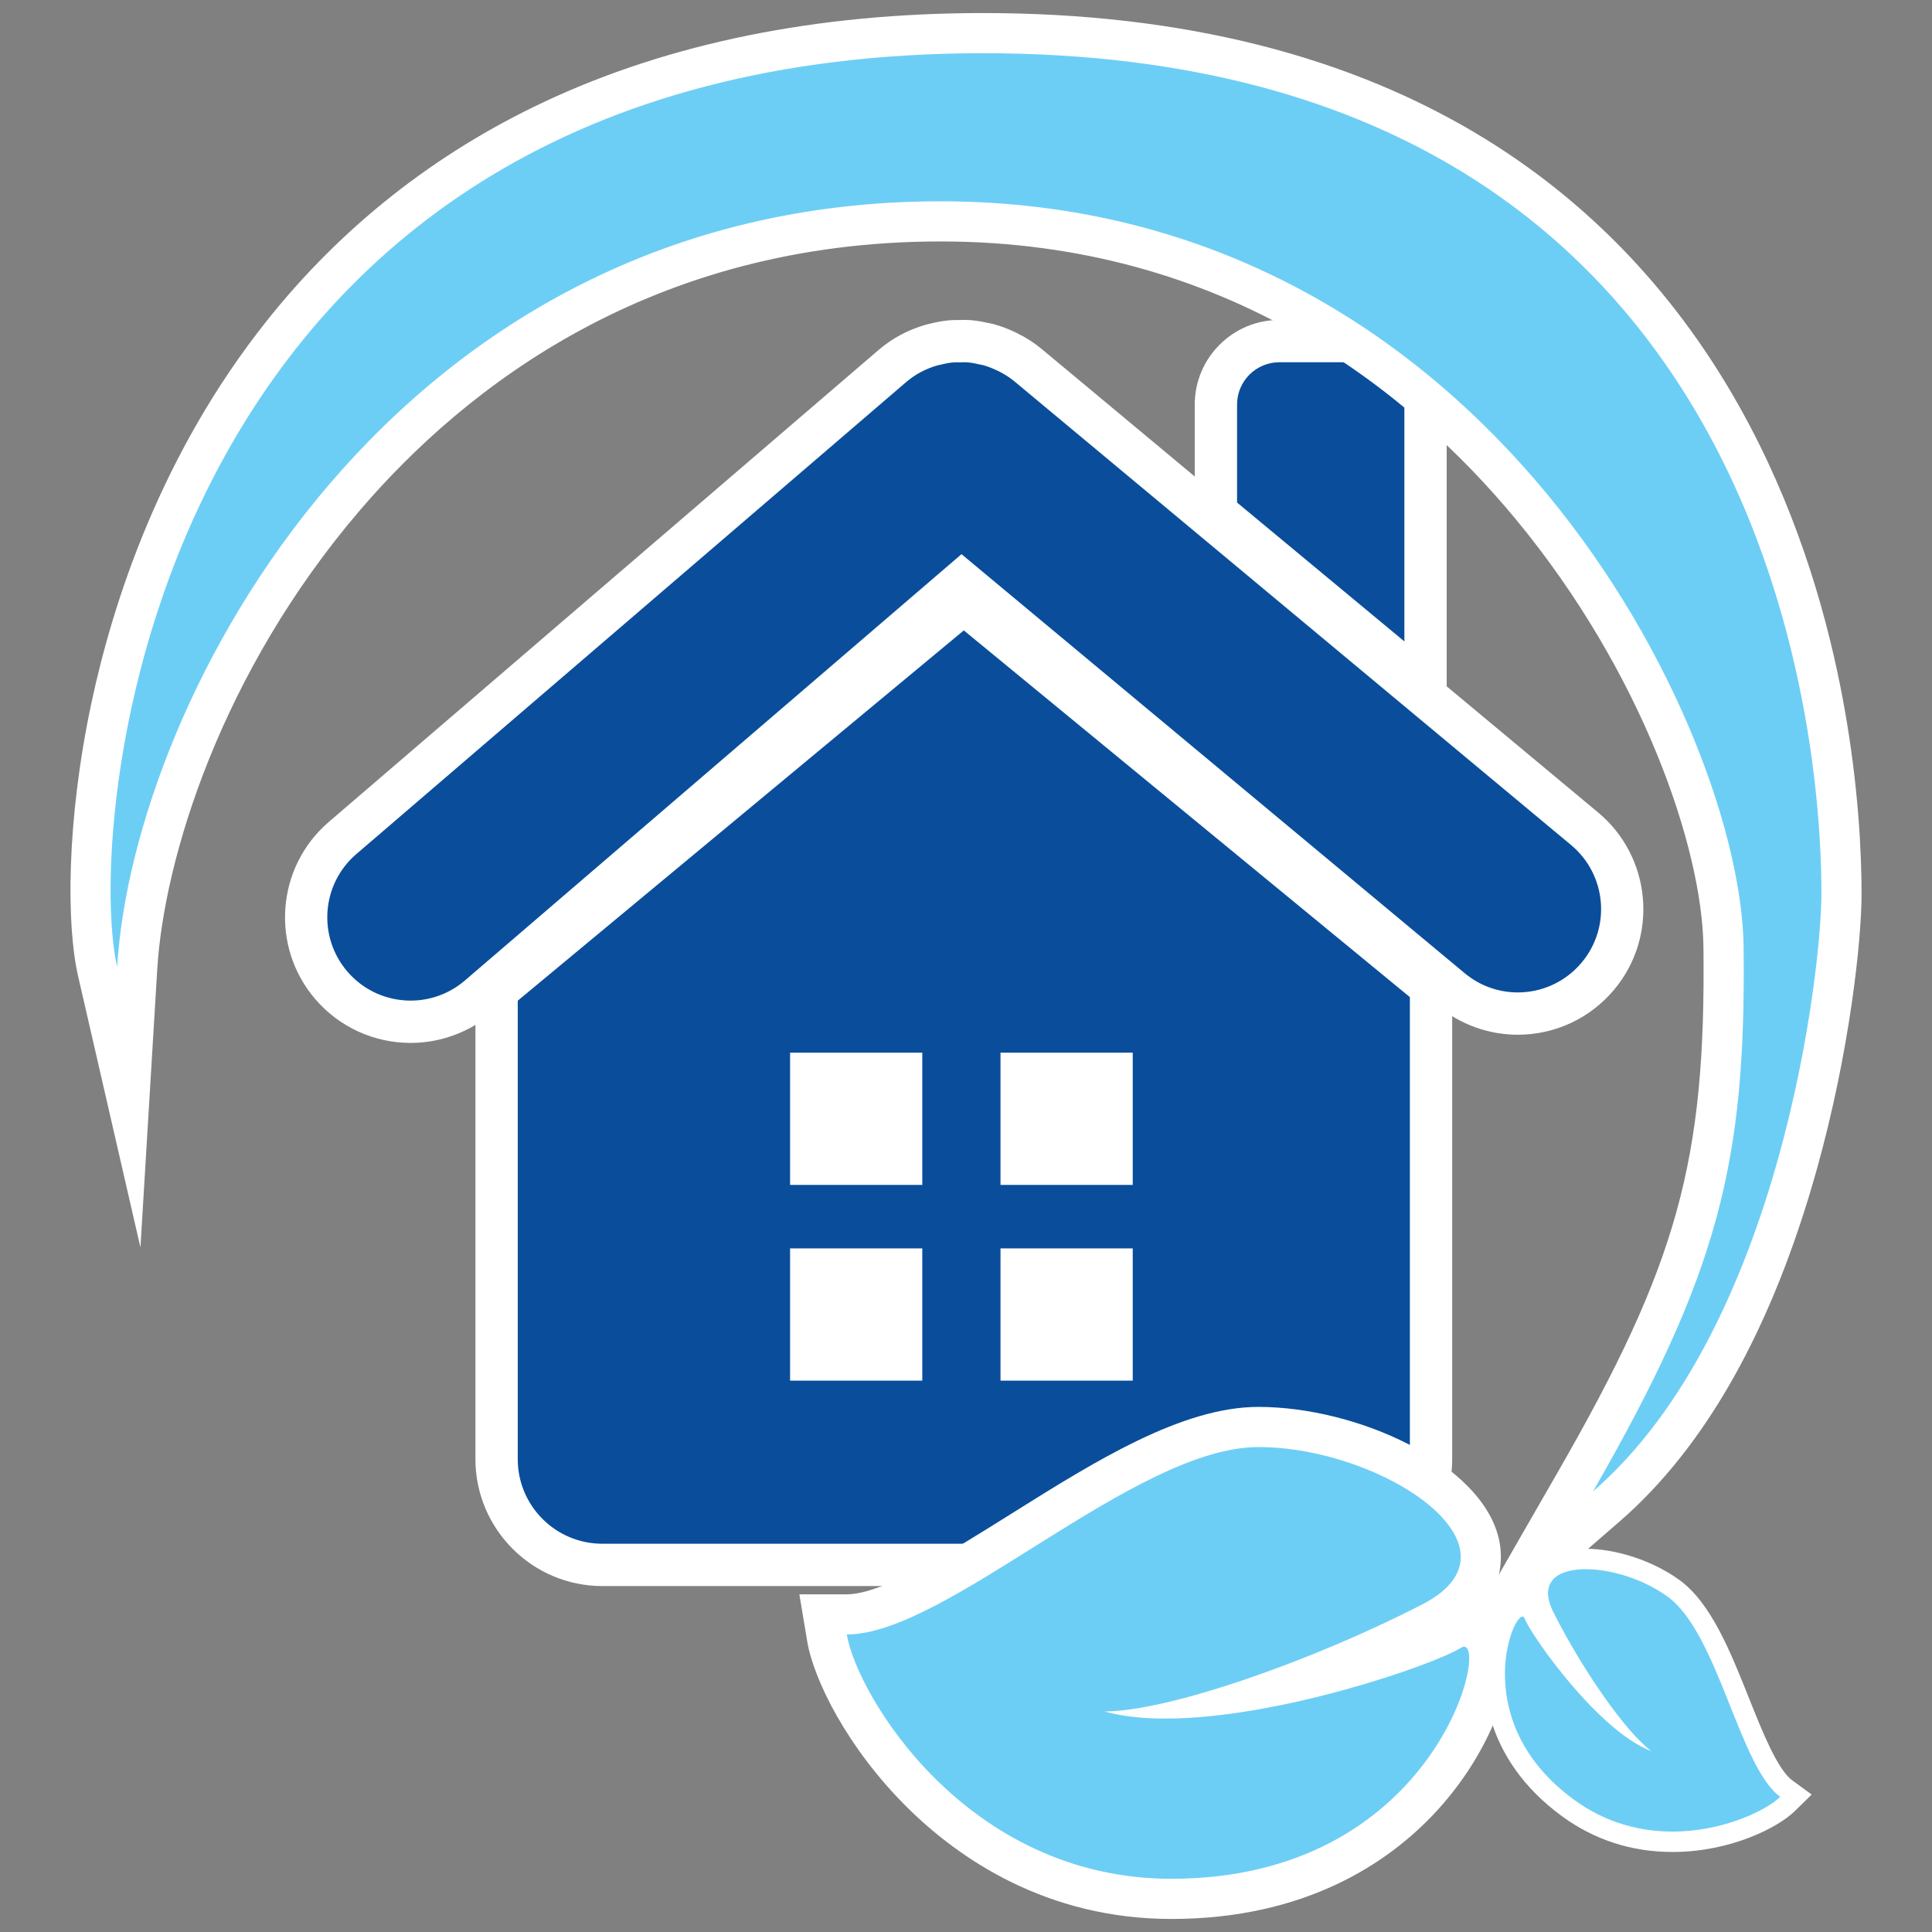 <?xml version="1.0" encoding="utf-8"?>
<!-- Generator: Adobe Illustrator 16.0.0, SVG Export Plug-In . SVG Version: 6.00 Build 0)  -->
<!DOCTYPE svg PUBLIC "-//W3C//DTD SVG 1.1//EN" "http://www.w3.org/Graphics/SVG/1.1/DTD/svg11.dtd">
<svg version="1.1" id="Calque_1" xmlns="http://www.w3.org/2000/svg" xmlns:xlink="http://www.w3.org/1999/xlink" x="0px" y="0px"
	 width="299.99px" height="299.99px" viewBox="0 0 299.99 299.99" enable-background="new 0 0 299.99 299.99" xml:space="preserve">
<rect x="0" y="0" width="299.99" height="299.99" fill="#808080" stroke="none"/>
<g>
	<g>
		<g>
			<path fill="#0A4E9B" d="M93.533,242.989c-9.057,0-16.426-7.368-16.426-16.426v-72.725l72.537-60.215l72.557,59.652v73.288
				c0,9.058-7.368,16.426-16.426,16.426H93.533z"/>
			<path fill="#FFFFFF" d="M149.654,97.885l69.262,56.942v71.736c0,7.255-5.883,13.141-13.141,13.141H93.533
				c-7.262,0-13.141-5.886-13.141-13.141v-71.182L149.654,97.885 M149.634,89.362l-4.176,3.467l-69.262,57.497l-2.374,1.971v3.085
				v71.182c0,10.869,8.843,19.711,19.711,19.711h112.242c10.869,0,19.711-8.842,19.711-19.711v-71.736v-3.104l-2.397-1.971
				l-69.262-56.942L149.634,89.362L149.634,89.362z"/>
		</g>
		<rect x="122.681" y="163.454" fill="#FFFFFF" width="20.527" height="20.533"/>
		<rect x="122.681" y="193.843" fill="#FFFFFF" width="20.527" height="20.535"/>
		<rect x="155.353" y="163.454" fill="#FFFFFF" width="20.531" height="20.533"/>
		<rect x="155.353" y="193.843" fill="#FFFFFF" width="20.531" height="20.535"/>
		<g>
			<path fill="#0A4E9B" d="M63.758,158.652c-4.739,0-9.226-2.061-12.311-5.654c-5.824-6.789-5.043-17.049,1.739-22.874
				l85.375-73.291c1.752-1.504,3.803-2.6,6.095-3.256c0.167-0.046,0.313-0.079,0.463-0.107c0.937-0.24,1.708-0.383,2.473-0.456
				c0.259-0.029,0.566-0.039,0.874-0.039l0.45,0c0,0,0.681-0.013,0.849-0.013c0.267,0,0.534,0.009,0.797,0.032
				c0.808,0.07,1.535,0.223,2.212,0.375l0.117,0.022c0.203,0.036,0.402,0.077,0.594,0.128c0.874,0.239,1.733,0.563,2.628,0.988
				l0.172,0.07l0.086,0.042c1.256,0.62,2.313,1.292,3.229,2.056l86.458,72.015c6.873,5.736,7.804,15.985,2.076,22.85
				c-3.09,3.711-7.632,5.841-12.46,5.841c-0.001,0,0,0-0.001,0c-3.782,0-7.467-1.338-10.375-3.768l-75.967-63.265l-75.009,64.393
				C71.375,157.264,67.625,158.652,63.758,158.652z"/>
			<path fill="#FFFFFF" d="M149.764,56.247c0.172,0,0.345,0.005,0.515,0.02c0.598,0.052,1.188,0.176,1.777,0.308
				c0.191,0.045,0.387,0.066,0.566,0.115c0.746,0.204,1.449,0.481,2.145,0.816c0.051,0.024,0.098,0.039,0.148,0.061
				c0.895,0.441,1.777,0.965,2.582,1.635l86.457,72.015c5.488,4.58,6.234,12.733,1.656,18.221c-2.561,3.074-6.236,4.66-9.938,4.66
				c-2.918,0-5.853-0.986-8.269-3.004l-78.105-65.046l-77.117,66.202c-2.444,2.093-5.441,3.118-8.424,3.118
				c-3.642,0-7.26-1.529-9.818-4.509c-4.652-5.423-4.031-13.589,1.387-18.241l85.375-73.291c1.457-1.251,3.117-2.092,4.859-2.591
				c0.109-0.03,0.23-0.046,0.352-0.076c0.664-0.171,1.316-0.311,1.992-0.375c0.187-0.021,0.374-0.024,0.562-0.024
				c0.112,0,0.225,0.001,0.338,0.001c0.058,0,0.116,0,0.174-0.001C149.238,56.258,149.502,56.247,149.764,56.247 M149.764,49.677
				c-0.192,0-0.385,0.003-0.577,0.008l-0.254,0.005h-0.041l-0.042,0.001l-0.176,0l-0.209-0.001c-0.314,0-0.735,0.007-1.225,0.058
				c-1.127,0.11-2.129,0.337-2.825,0.513c-0.218,0.044-0.417,0.09-0.607,0.143l-0.029,0.008l-0.029,0.008
				c-2.75,0.788-5.216,2.107-7.33,3.922l-85.375,73.291c-8.157,7.004-9.096,19.343-2.094,27.505
				c3.711,4.323,9.107,6.801,14.805,6.801c4.65,0,9.16-1.668,12.697-4.697l72.908-62.589l73.836,61.49
				c3.491,2.916,7.924,4.525,12.474,4.525c5.807,0,11.27-2.561,14.988-7.026c6.883-8.25,5.766-20.575-2.496-27.47l-86.462-72.019
				c-1.119-0.932-2.388-1.742-3.88-2.479l-0.171-0.084l-0.175-0.074c-0.019-0.008-0.037-0.016-0.056-0.023
				c-1.033-0.486-2.039-0.86-3.065-1.141c-0.391-0.106-0.715-0.164-0.889-0.195c0,0,0.02,0.005,0.047,0.011l-0.024-0.006
				c-0.751-0.167-1.637-0.354-2.645-0.441C150.504,49.691,150.151,49.677,149.764,49.677L149.764,49.677z"/>
		</g>
		<g>
			<path fill="#0A4E9B" d="M188.799,79.579V62.818c0-5.435,4.421-9.855,9.855-9.855h12.832c5.438,0,9.863,4.421,9.863,9.855v43.774
				L188.799,79.579z"/>
			<path fill="#FFFFFF" d="M211.486,56.248c3.637,0,6.578,2.941,6.578,6.57v36.778l-25.98-21.561V62.818
				c0-3.629,2.938-6.57,6.57-6.57H211.486 M211.486,49.677h-12.832c-7.246,0-13.141,5.895-13.141,13.141v15.218v3.086l2.374,1.97
				l25.98,21.561l10.767,8.935V99.596V62.818C224.635,55.572,218.736,49.677,211.486,49.677L211.486,49.677z"/>
		</g>
	</g>
	<g>
		<g>
			<path fill="#6DCEF5" d="M244.65,230.023c18.855-32.806,23.363-49.091,22.969-82.981c-0.185-15.818-9.628-43.998-29.925-68.49
				c-16.702-20.154-46.163-44.178-91.669-44.178c-46.119,0-75.741,23.268-92.47,42.787c-22.099,25.785-31.184,55.521-32.25,73.151
				L20,171.91l-4.845-21.088c-1.713-7.454-1.735-23.009,2.077-40.96C20.489,94.52,27.757,71.981,43.882,51.73
				C68.497,20.818,105.092,5.145,152.65,5.145c30.233,0,55.994,6.468,76.568,19.224c16.768,10.396,30.158,24.978,39.798,43.34
				c15.271,29.089,16.92,59.422,16.92,71.114c0,12.588-6.503,69.079-36.541,95.111l-13.933,12.073L244.65,230.023z"/>
			<path fill="#FFFFFF" d="M152.65,8.262c129.391,0,130.168,118.867,130.168,130.56c0,11.691-6.234,67.423-35.465,92.755
				c19.488-33.906,23.773-51.055,23.383-84.571S230.986,31.257,146.025,31.257c-84.965,0-125.324,77.379-127.832,118.867
				C13.006,127.547,23.26,8.262,152.65,8.262 M152.65,2.027c-25.756,0-48.702,4.648-68.199,13.816
				c-16.948,7.969-31.418,19.39-43.008,33.944c-16.504,20.727-23.935,43.757-27.262,59.427c-3.91,18.416-3.855,34.518-2.065,42.306
				l9.69,42.176l2.611-43.196c1.037-17.147,9.91-46.112,31.505-71.31c16.303-19.022,45.168-41.698,90.103-41.698
				c44.295,0,72.993,23.41,89.269,43.049c19.813,23.909,29.029,51.25,29.207,66.537c0.387,33.206-4.039,49.179-22.554,81.391
				l-18.374,31.968l27.864-24.148c13.42-11.63,23.72-29.973,30.613-54.519c5.138-18.297,7.003-35.708,7.003-42.948
				c0-11.922-1.684-42.86-17.276-72.563c-9.902-18.861-23.668-33.847-40.916-44.541C209.787,8.652,183.472,2.027,152.65,2.027
				L152.65,2.027z"/>
		</g>
		<g>
			<path fill="#6DCEF5" d="M181.885,294.845c-32.824,0-51.555-29.002-53.478-40.541l-0.604-3.631h3.68
				c6.493,0,16.98-6.575,27.121-12.934c12.676-7.947,25.783-16.166,36.793-16.166c13.836,0,31.819,7.838,34.27,17.941
				c0.689,2.846,0.647,8.236-7.381,12.371c-5.994,3.088-12.979,6.215-19.966,8.93c11.094-2.62,20.727-6.253,22.838-7.582
				c0.692-0.437,1.424-0.658,2.175-0.658c0.401,0,3.919,0.14,3.919,4.953c0,4.204-2.895,13.53-10.87,21.99
				C213.79,286.511,201.76,294.845,181.885,294.845z"/>
			<path fill="#FFFFFF" d="M195.396,224.692c19.227,0,42.609,15.59,25.461,24.423s-39.496,16.628-49.367,16.628
				c2.761,0.776,5.996,1.108,9.491,1.108c17.553,0,41.709-8.38,45.837-10.979c0.19-0.12,0.362-0.178,0.514-0.178
				c3.789,0-4.976,36.033-45.447,36.033c-31.891,0-48.844-28.582-50.402-37.936C147.076,253.792,176.174,224.692,195.396,224.692
				 M195.396,218.457c-11.907,0-25.4,8.46-38.449,16.642c-9.313,5.839-19.869,12.458-25.465,12.458h-7.361l1.21,7.261
				c1.007,6.044,6.317,16.724,15.596,25.887c7.973,7.874,21.55,17.259,40.958,17.259c20.988,0,33.753-8.866,40.765-16.304
				c8.052-8.542,11.72-18.496,11.72-24.13c0-4.127-2.021-6.581-4.451-7.566c3.762-4.389,3.309-8.993,2.777-11.182
				C229.876,227.148,210.677,218.457,195.396,218.457L195.396,218.457z"/>
		</g>
		<g>
			<path fill="#6DCEF5" d="M259.69,285.982c-5.998,0-11.455-1.766-16.221-5.248c-11.503-8.408-12.791-19.95-10.397-27.279
				c0.872-2.671,1.992-4.025,3.33-4.025c0.79,0,1.477,0.489,1.789,1.277c0.523,1.314,3.42,5.696,7.154,10.047
				c-2.073-3.233-4.022-6.644-5.571-9.735c-1.517-3.03-0.999-5.02-0.298-6.154c1.13-1.829,3.465-2.796,6.752-2.796
				c4.491,0,9.85,1.796,13.652,4.574c4.51,3.3,7.419,10.592,10.231,17.645c2.253,5.647,4.582,11.487,7.246,13.434l1.508,1.103
				l-1.335,1.307C275.051,282.56,267.875,285.982,259.69,285.982C259.69,285.982,259.69,285.982,259.69,285.982z"/>
			<path fill="#FFFFFF" d="M246.228,243.651c3.922,0,9.022,1.569,12.719,4.27c7.875,5.762,11.082,26.404,17.477,31.078
				c-2.122,2.079-8.834,5.4-16.733,5.4c-4.909,0-10.277-1.283-15.286-4.943c-16.076-11.75-9.821-28.443-8.003-28.443
				c0.134,0,0.244,0.09,0.319,0.279c1.098,2.756,11.508,17.559,19.719,20.623c-4.039-2.957-10.863-12.85-15.25-21.605
				C238.862,245.66,241.79,243.651,246.228,243.651 M246.228,240.485c-4.883,0-7.1,1.929-8.099,3.547
				c-0.559,0.903-1.037,2.201-0.904,3.915c-0.266-0.066-0.542-0.101-0.824-0.101c-2.099,0-3.726,1.722-4.834,5.116
				c-2.558,7.833-1.22,20.141,10.969,29.05c5.042,3.685,10.813,5.553,17.154,5.553c9.115,0,16.461-3.867,18.949-6.305l2.668-2.613
				l-3.016-2.205c-2.296-1.678-4.641-7.556-6.709-12.742c-2.896-7.26-5.89-14.767-10.767-18.335
				C256.759,242.4,251.033,240.485,246.228,240.485L246.228,240.485z"/>
		</g>
	</g>
</g>
</svg>
